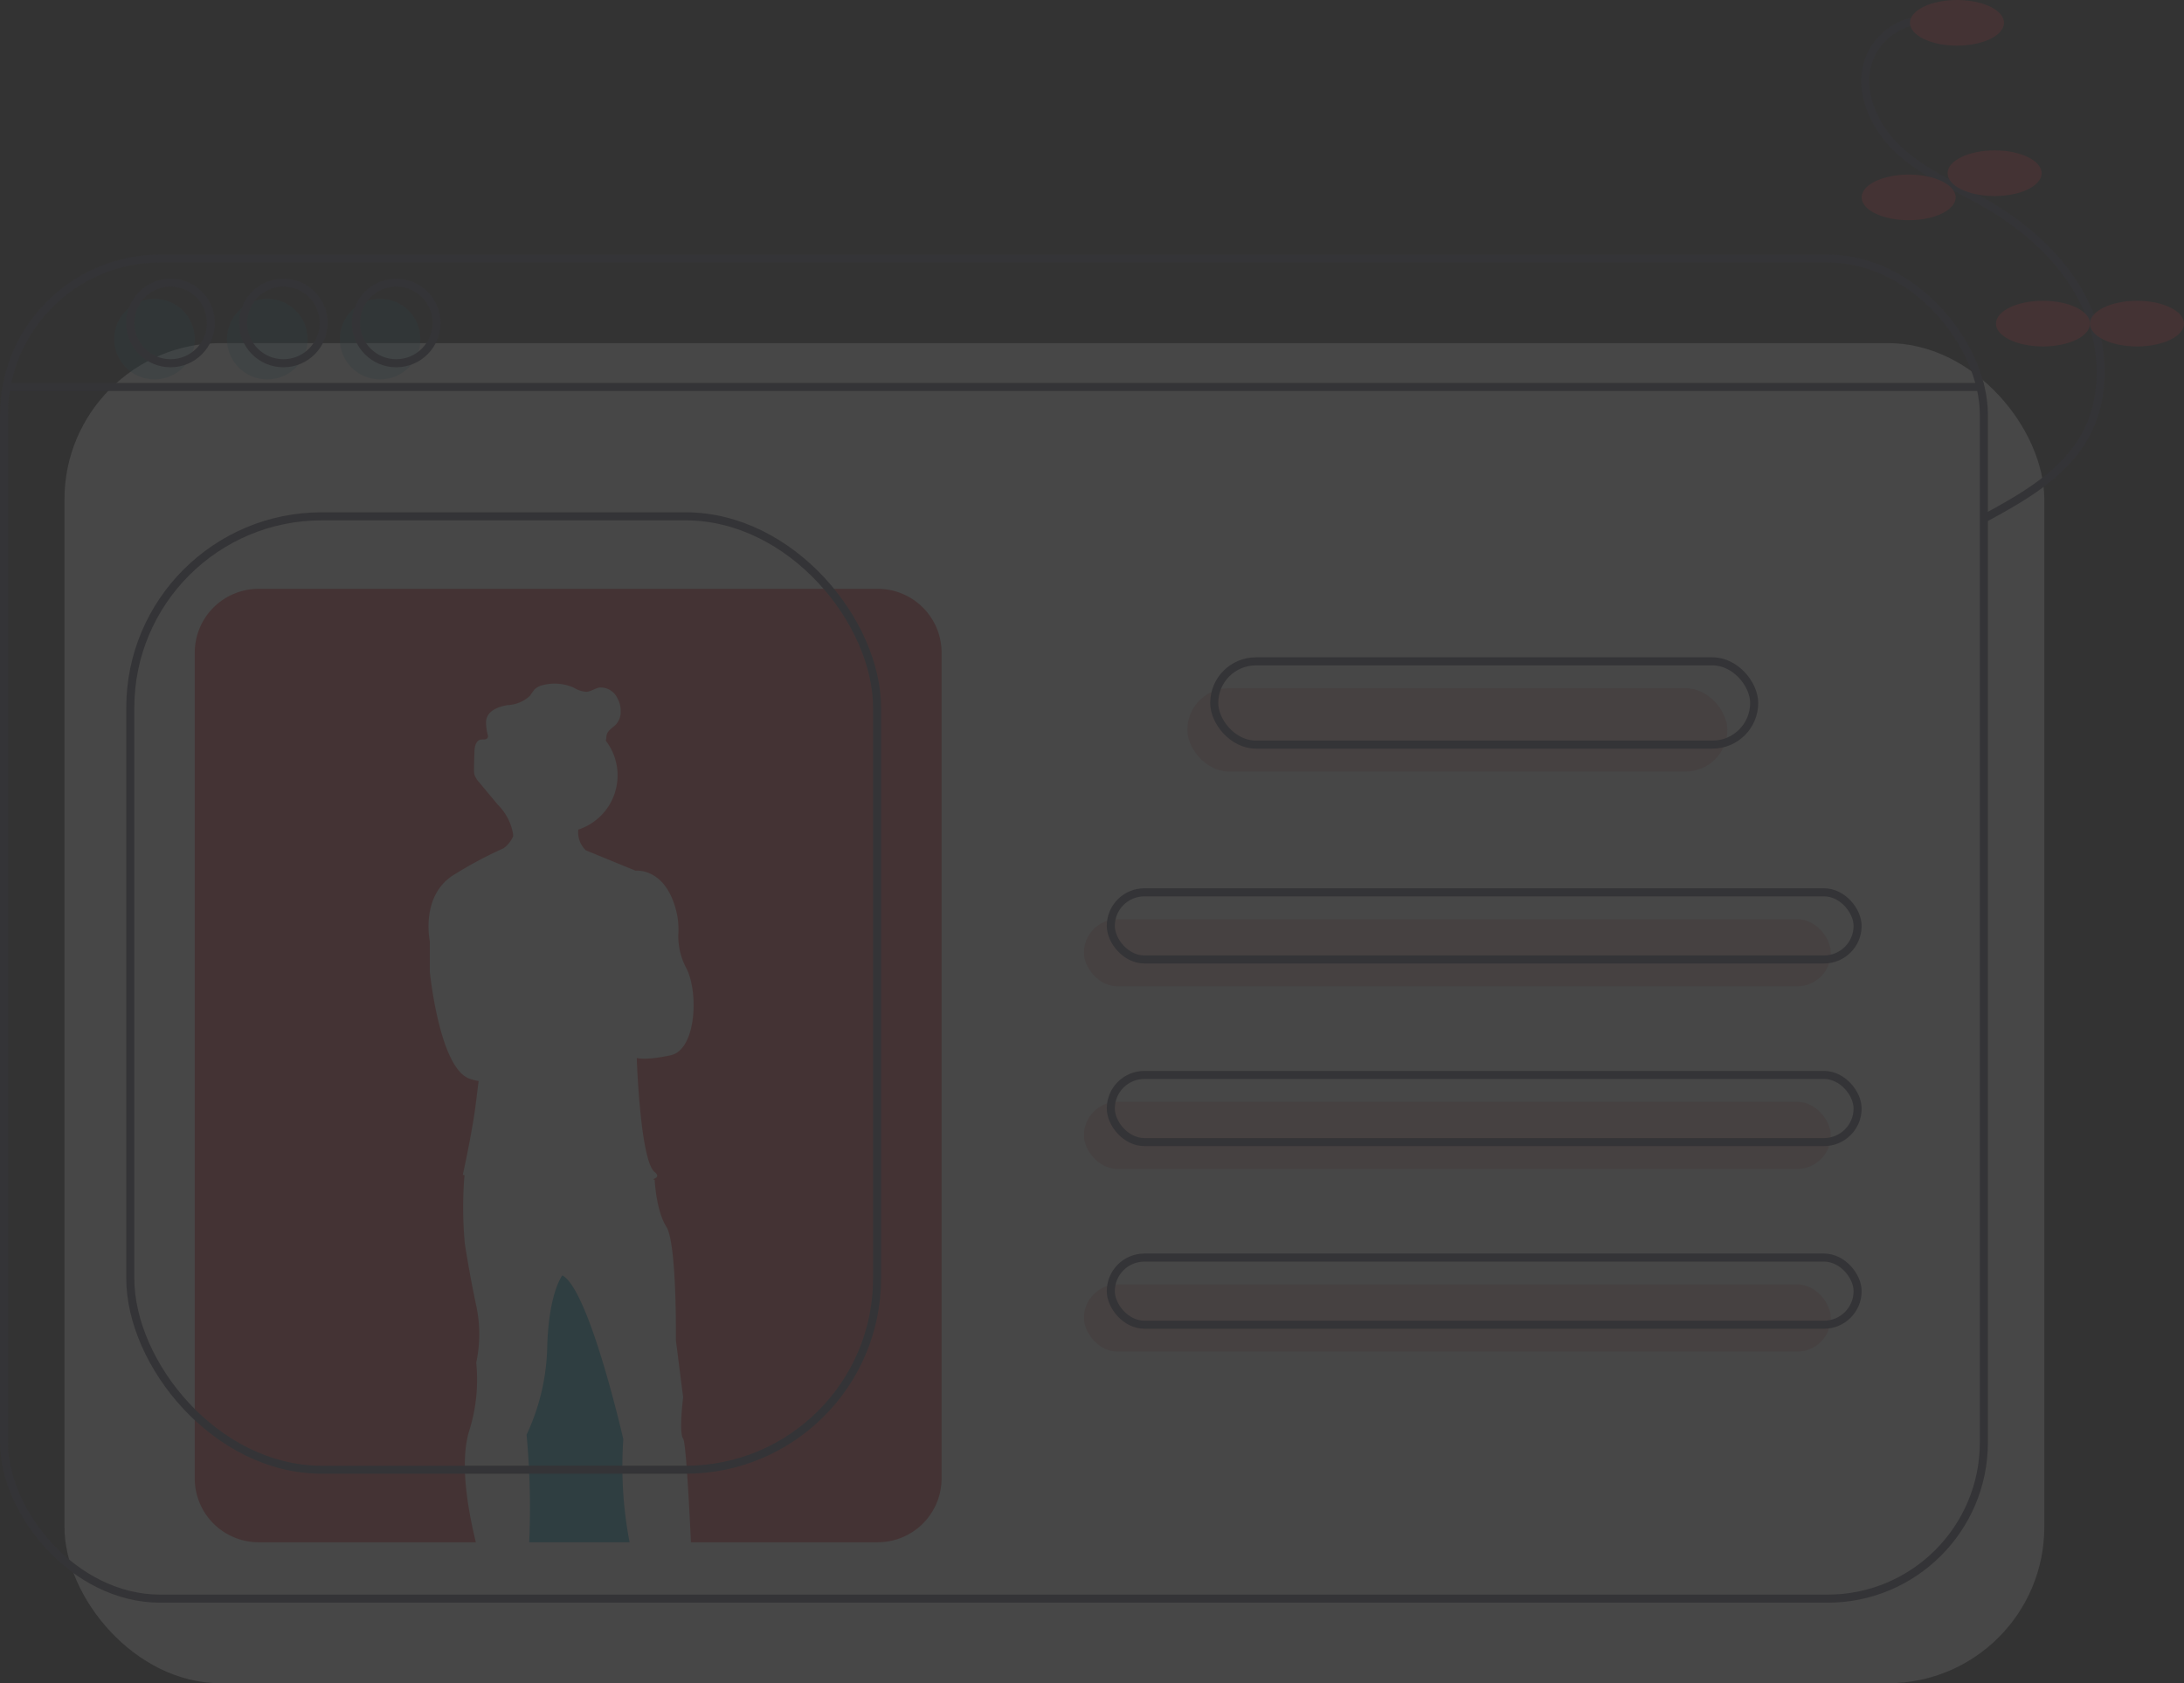<svg xmlns="http://www.w3.org/2000/svg" width="271.107" height="209" viewBox="0 0 271.107 209">
    <rect x="0" y="0" width="271.107" height="209" fill="#333333" stroke="none"/>
    <defs>
        <style>
            .cls-1{opacity:.102}.cls-2{fill:#f2f2f2}.cls-3{fill:none;stroke:#3f3d56;stroke-miterlimit:10}.cls-4,.cls-7{fill:#db353a}.cls-4,.cls-5{opacity:.3}.cls-5,.cls-6{fill:#0a9cb7}
        </style>
    </defs>
    <g id="undraw_profile_6l1l" class="cls-1" transform="translate(-51.42)">
        <rect id="Rectangle_764" width="245.764" height="166.399" class="cls-2" data-name="Rectangle 764" rx="19.398" transform="translate(59.423 42.601)"/>
        <rect id="Rectangle_765" width="245.764" height="166.399" class="cls-3" data-name="Rectangle 765" rx="19.398" transform="translate(51.92 32.097)"/>
        <path id="Line_4" d="M0 0h245.764" class="cls-3" data-name="Line 4" transform="translate(51.92 48.05)"/>
        <rect id="Rectangle_766" width="67.026" height="10.337" class="cls-4" data-name="Rectangle 766" rx="5.169" transform="translate(198.811 85.451)"/>
        <rect id="Rectangle_767" width="92.703" height="8.337" class="cls-4" data-name="Rectangle 767" rx="4.168" transform="translate(185.973 114.129)"/>
        <rect id="Rectangle_768" width="92.703" height="8.337" class="cls-4" data-name="Rectangle 768" rx="4.168" transform="translate(185.973 136.805)"/>
        <rect id="Rectangle_769" width="92.703" height="8.337" class="cls-4" data-name="Rectangle 769" rx="4.168" transform="translate(185.973 159.48)"/>
        <rect id="Rectangle_770" width="67.026" height="10.337" class="cls-3" data-name="Rectangle 770" rx="5.169" transform="translate(202.146 82.117)"/>
        <rect id="Rectangle_771" width="92.703" height="8.337" class="cls-3" data-name="Rectangle 771" rx="4.168" transform="translate(189.308 110.795)"/>
        <rect id="Rectangle_772" width="92.703" height="8.337" class="cls-3" data-name="Rectangle 772" rx="4.168" transform="translate(189.308 133.47)"/>
        <rect id="Rectangle_773" width="92.703" height="8.337" class="cls-3" data-name="Rectangle 773" rx="4.168" transform="translate(189.308 156.146)"/>
        <circle id="Ellipse_58" cx="5.002" cy="5.002" r="5.002" class="cls-5" data-name="Ellipse 58" transform="translate(65.592 37.099)"/>
        <circle id="Ellipse_59" cx="5.002" cy="5.002" r="5.002" class="cls-5" data-name="Ellipse 59" transform="translate(79.598 37.099)"/>
        <circle id="Ellipse_60" cx="5.002" cy="5.002" r="5.002" class="cls-5" data-name="Ellipse 60" transform="translate(93.603 37.099)"/>
        <circle id="Ellipse_61" cx="5.002" cy="5.002" r="5.002" class="cls-3" data-name="Ellipse 61" transform="translate(67.593 35.098)"/>
        <circle id="Ellipse_62" cx="5.002" cy="5.002" r="5.002" class="cls-3" data-name="Ellipse 62" transform="translate(81.598 35.098)"/>
        <circle id="Ellipse_63" cx="5.002" cy="5.002" r="5.002" class="cls-3" data-name="Ellipse 63" transform="translate(95.604 35.098)"/>
        <path id="Path_963" d="M512.3 587.158a49.722 49.722 0 0 1-.778-12.792s-4.234-18.6-7.566-20.339c-.051.065-1.668 2.185-1.873 8.745a26.969 26.969 0 0 1-2.568 11.037 97.774 97.774 0 0 1 .327 13.348z" class="cls-6" data-name="Path 963" transform="translate(-382.729 -395.665)"/>
        <path id="Path_964" d="M460.776 298.379h-76.849a7.927 7.927 0 0 0-7.927 7.927v102.526a7.927 7.927 0 0 0 7.927 7.927h26.962c-.9-3.735-2.02-9.567-.886-13.623.053-.189.109-.376.172-.557a21.173 21.173 0 0 0 .764-8.121 16.876 16.876 0 0 0 0-7.08c-.833-3.887-1.416-7.7-1.416-7.7a49.794 49.794 0 0 1-.058-8.285l.029-.2-.221-.051s1.18-5.345 1.6-8.746c.1-.8.228-1.821.368-2.906a6.989 6.989 0 0 1-1.131-.287c-3.748-1.319-4.928-13.258-4.928-13.258v-3.783s-1.249-5.8 3.124-8.364a50.875 50.875 0 0 1 6.011-3.2l.1-.069a3.688 3.688 0 0 0 1.1-1.412q.009-.143 0-.284a6.776 6.776 0 0 0-1.911-3.666l-2.292-2.754a2.693 2.693 0 0 1-.59-.955 2.2 2.2 0 0 1-.062-.6v-.224q.019-1.027.056-2.053c.021-.6.172-1.352.757-1.474.3-.064.707.047.868-.219a.522.522 0 0 0 .039-.354c0 .009 0 .018-.005.027l-.006-.033a7.481 7.481 0 0 1-.217-1.463 1.951 1.951 0 0 1 .094-.657c.339-.992 1.507-1.4 2.538-1.586a4.4 4.4 0 0 0 2.837-1.173 9.012 9.012 0 0 1 .563-.792 2.21 2.21 0 0 1 1.056-.532 5.835 5.835 0 0 1 3.837.34 3.381 3.381 0 0 0 1.548.5c.569-.036 1.054-.436 1.616-.534a2.3 2.3 0 0 1 2.22 1.327 3.284 3.284 0 0 1 .411 1.675 2.3 2.3 0 0 1-.588 1.581c-.39.414-.972.7-1.134 1.244-.066.222-.051.461-.109.685-.007.028-.019.054-.029.081l.033.041a7.08 7.08 0 0 1-3.445 11.011c0 .07-.005.14-.005.211a3.059 3.059 0 0 0 .947 2.356l6.185 2.536s3.723-.451 5.067 5.105a9.609 9.609 0 0 1 .23 2.82 8.415 8.415 0 0 0 1.019 4.222c1.527 3.054 1.18 10.065-1.944 10.759-2.959.657-4.109.381-4.223.35l-.007.123c.049 1.315.517 12.661 2.217 14.034.47.38.38.636-.005.809s0 .073.01.2c.051.83.313 3.99 1.451 5.788 1.319 2.082 1.181 14.091 1.181 14.091l.9 7.08s-.555 4.373 0 5.136c.315.433.7 7.137.969 12.862h23.186a7.927 7.927 0 0 0 7.927-7.927V306.306a7.927 7.927 0 0 0-7.927-7.927z" class="cls-7" data-name="Path 964" transform="translate(-300.404 -225.266)"/>
        <rect id="Rectangle_774" width="92.703" height="118.38" class="cls-3" data-name="Rectangle 774" rx="23.772" transform="translate(67.593 64.11)"/>
        <path id="Path_977" d="M1005.03 86.584a7.664 7.664 0 0 0-6.606 4.619c-1.652 3.993.475 8.683 3.668 11.595s7.294 4.576 11.021 6.763c5.005 2.938 9.5 7.017 12.007 12.253s2.771 11.721-.173 16.723c-2.732 4.643-7.7 7.421-12.439 9.984" class="cls-3" data-name="Path 977" transform="translate(-714.889 -84.097)"/>
        <ellipse id="Ellipse_65" cx="5.836" cy="2.834" class="cls-7" data-name="Ellipse 65" rx="5.836" ry="2.834" transform="translate(288.513)"/>
        <ellipse id="Ellipse_66" cx="5.836" cy="2.834" class="cls-7" data-name="Ellipse 66" rx="5.836" ry="2.834" transform="translate(293.182 18.674)"/>
        <ellipse id="Ellipse_67" cx="5.836" cy="2.834" class="cls-7" data-name="Ellipse 67" rx="5.836" ry="2.834" transform="translate(282.511 21.675)"/>
        <ellipse id="Ellipse_68" cx="5.836" cy="2.834" class="cls-7" data-name="Ellipse 68" rx="5.836" ry="2.834" transform="translate(299.184 37.348)"/>
        <ellipse id="Ellipse_69" cx="5.836" cy="2.834" class="cls-7" data-name="Ellipse 69" rx="5.836" ry="2.834" transform="translate(310.855 37.348)"/>
    </g>
</svg>
